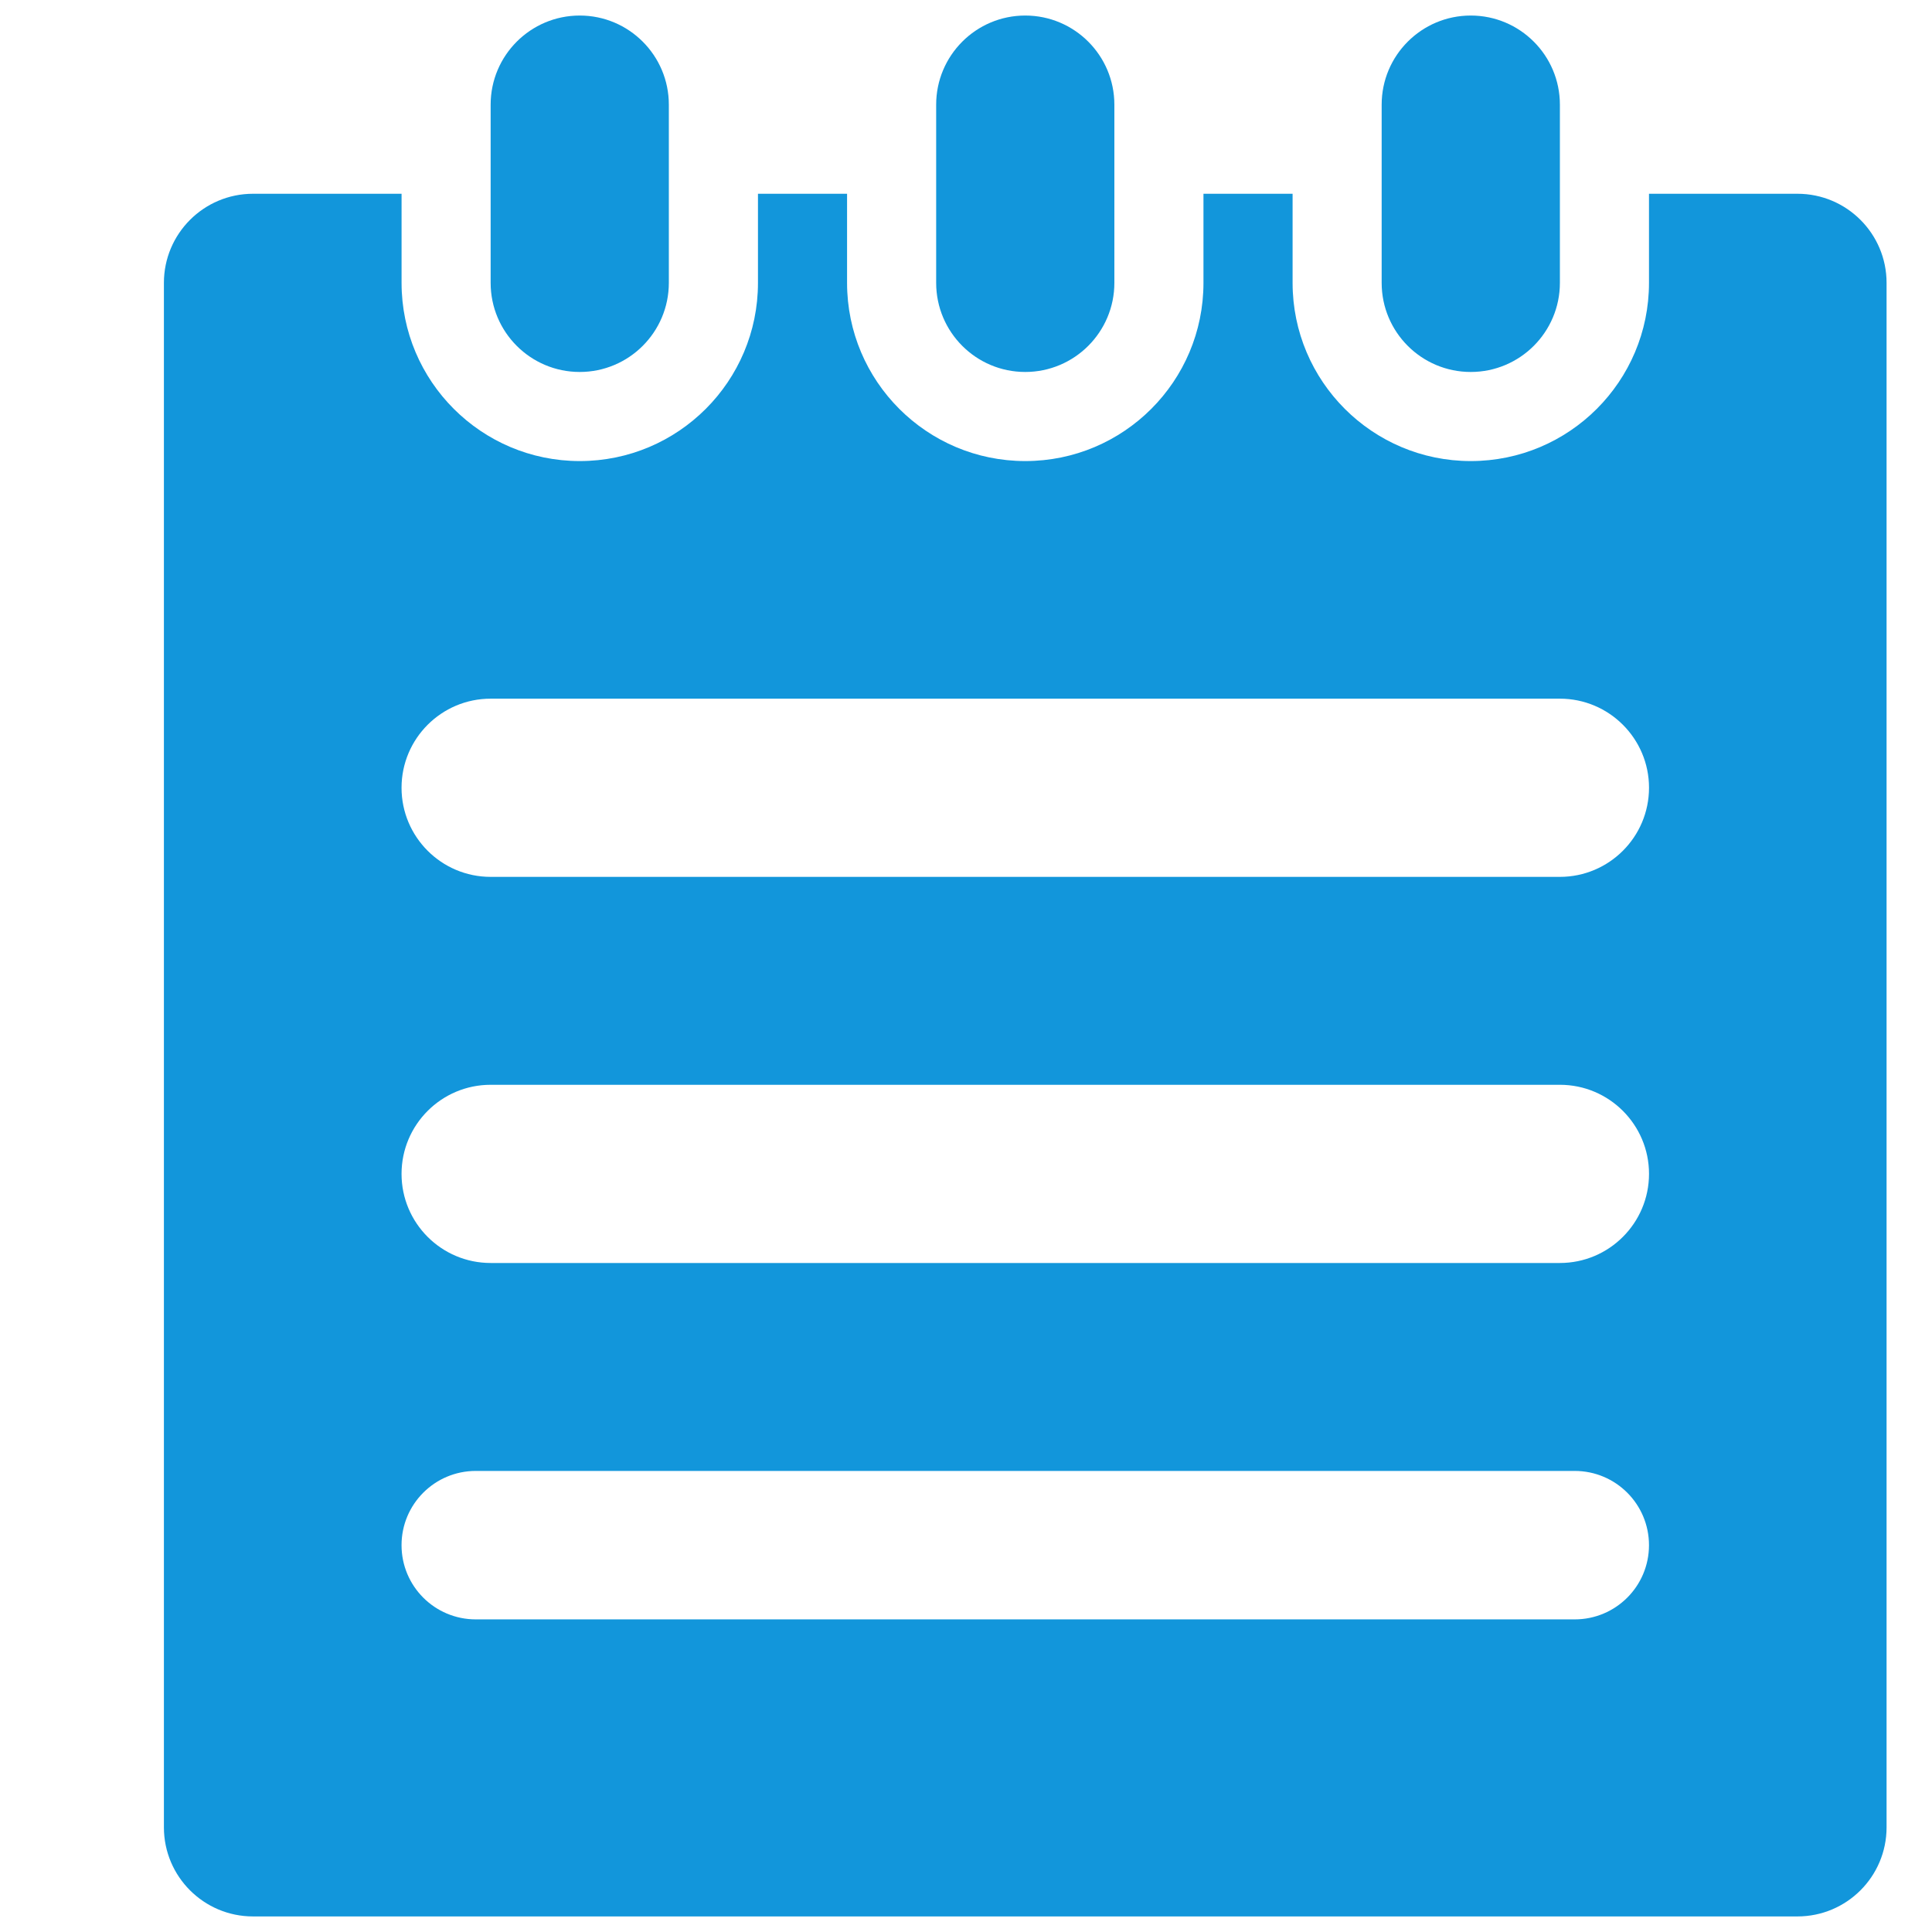 <?xml version="1.0" encoding="utf-8"?>
<!-- Generator: Adobe Illustrator 16.0.0, SVG Export Plug-In . SVG Version: 6.00 Build 0)  -->
<!DOCTYPE svg PUBLIC "-//W3C//DTD SVG 1.1//EN" "http://www.w3.org/Graphics/SVG/1.1/DTD/svg11.dtd">
<svg version="1.1" id="图层_1" xmlns="http://www.w3.org/2000/svg" xmlns:xlink="http://www.w3.org/1999/xlink" x="0px" y="0px"
	 width="68px" height="68px" viewBox="0 0 68 68" enable-background="new 0 0 68 68" xml:space="preserve">
<path fill="#1296DB" d="M51.766,13.092c1.731,0,3.137-1.405,3.137-3.137V3.684c0-1.732-1.405-3.137-3.137-3.137
	S48.63,1.952,48.63,3.684v6.271C48.63,11.688,50.034,13.092,51.766,13.092z M36.085,13.092c1.731,0,3.137-1.405,3.137-3.137V3.684
	c0-1.732-1.405-3.137-3.137-3.137c-1.73,0-3.135,1.405-3.135,3.137v6.271C32.95,11.688,34.354,13.092,36.085,13.092z M63.265,6.82
	h-5.226v3.136c0,3.464-2.808,6.272-6.273,6.272c-3.462,0-6.271-2.81-6.271-6.272V6.82h-3.137v3.136c0,3.464-2.807,6.272-6.272,6.272
	c-3.463,0-6.272-2.81-6.272-6.272V6.82h-3.136v3.136c0,3.464-2.808,6.272-6.272,6.272c-3.463,0-6.272-2.81-6.272-6.272V6.82H8.905
	c-1.731,0-3.136,1.405-3.136,3.136v54.36c0,1.732,1.405,3.136,3.136,3.136h54.359c1.732,0,3.137-1.403,3.137-3.136V9.956
	C66.401,8.225,64.997,6.82,63.265,6.82z M55.425,56.997H16.746c-1.444,0-2.613-1.168-2.613-2.612c0-1.443,1.169-2.613,2.613-2.613
	h38.679c1.444,0,2.614,1.17,2.614,2.613C58.039,55.829,56.869,56.997,55.425,56.997z M54.902,44.453H17.269
	c-1.731,0-3.136-1.405-3.136-3.136c0-1.731,1.405-3.136,3.136-3.136h37.634c1.731,0,3.137,1.404,3.137,3.136
	C58.039,43.048,56.634,44.453,54.902,44.453z M54.902,30.863H17.269c-1.731,0-3.136-1.405-3.136-3.136
	c0-1.731,1.405-3.136,3.136-3.136h37.634c1.731,0,3.137,1.405,3.137,3.136C58.039,29.458,56.634,30.863,54.902,30.863z
	 M20.405,13.092c1.731,0,3.136-1.405,3.136-3.137V3.684c0-1.732-1.405-3.137-3.136-3.137s-3.136,1.405-3.136,3.137v6.271
	C17.269,11.688,18.673,13.092,20.405,13.092z"/>
</svg>
